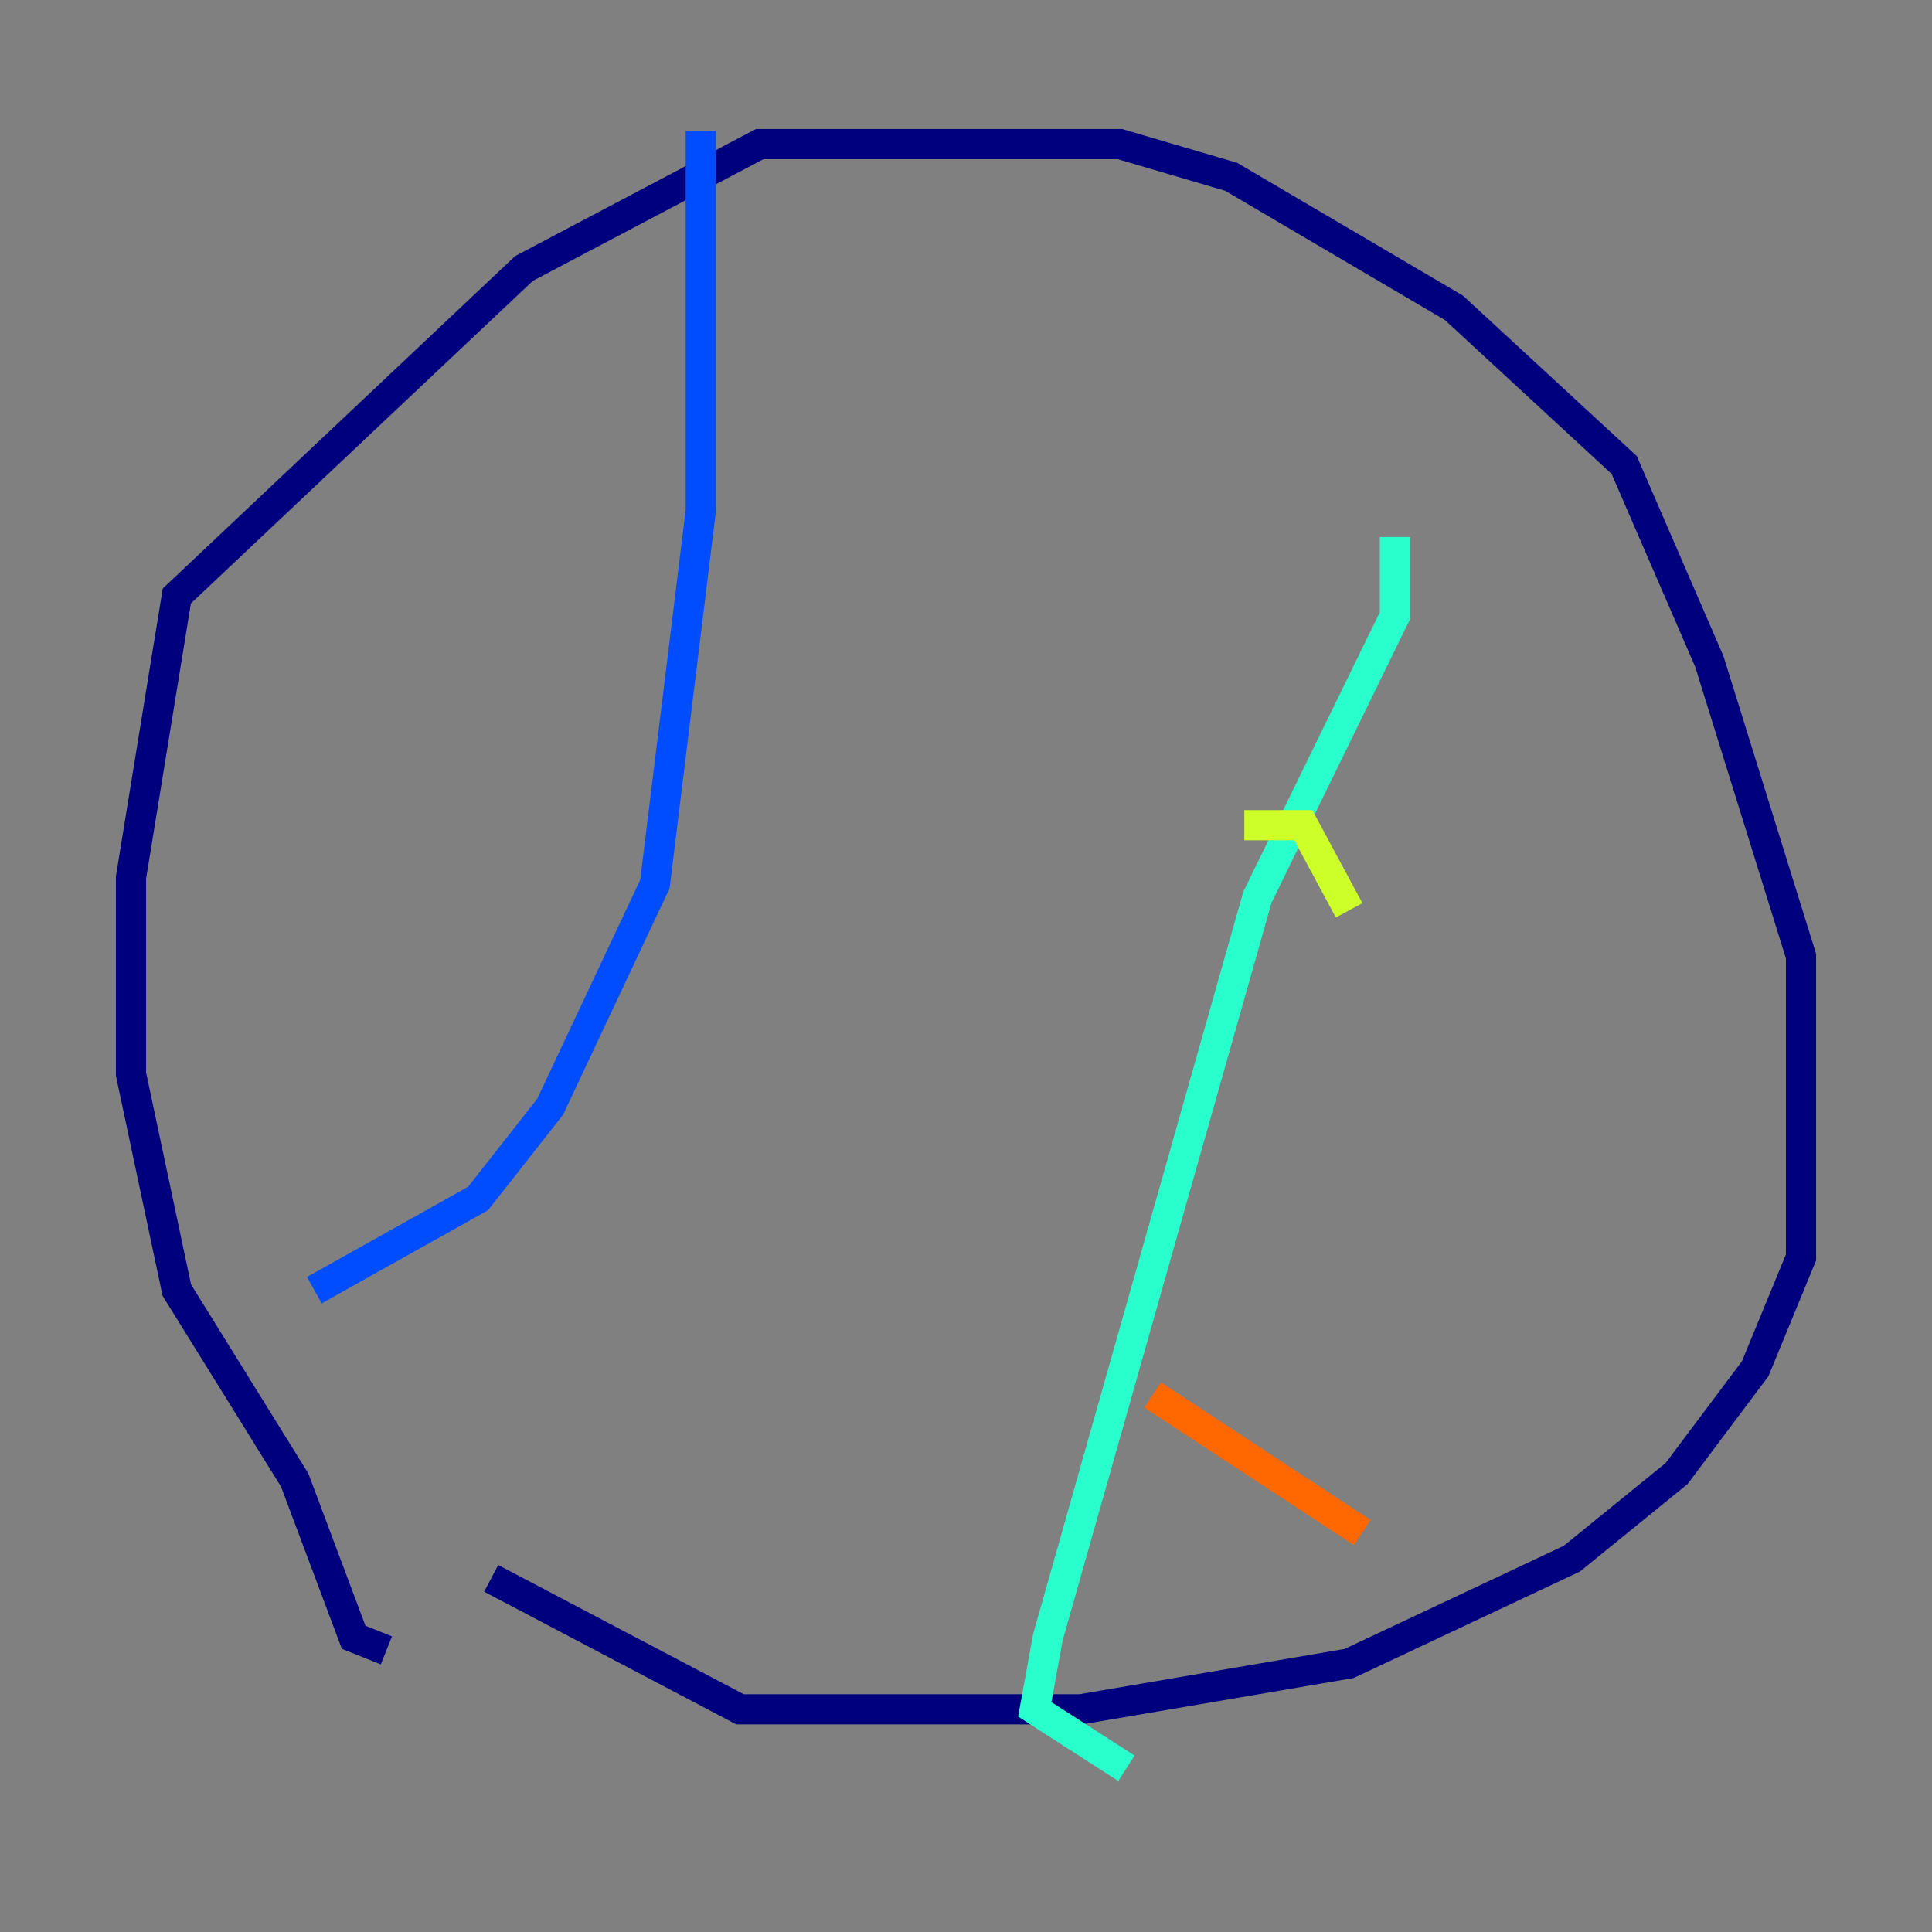 <?xml version="1.0" encoding="utf-8" ?>
<svg baseProfile="tiny" height="128" version="1.2" viewBox="0,0,128,128" width="128" xmlns="http://www.w3.org/2000/svg" xmlns:ev="http://www.w3.org/2001/xml-events" xmlns:xlink="http://www.w3.org/1999/xlink"><rect x="0" y="0" width="128" height="128" fill="#808080" stroke="none"/><defs /><polyline fill="none" points="32.542,104.57 49.031,113.248 71.593,113.248 89.383,110.21 104.136,103.268 111.078,97.627 116.285,90.685 119.322,83.308 119.322,63.349 113.248,43.824 107.607,30.807 96.325,20.393 81.573,11.715 74.197,9.546 50.332,9.546 34.712,17.79 11.715,39.485 8.678,58.142 8.678,71.159 11.715,85.478 19.525,98.061 23.43,108.475 25.6,109.342" stroke="#00007f" stroke-width="2" /><polyline fill="none" points="20.827,85.478 31.675,79.403 36.447,73.329 43.39,58.576 46.427,33.844 46.427,8.678" stroke="#004cff" stroke-width="2" /><polyline fill="none" points="92.42,35.58 92.42,40.786 83.308,59.444 69.424,108.475 68.556,113.248 74.63,117.153" stroke="#29ffcd" stroke-width="2" /><polyline fill="none" points="89.383,60.312 86.346,54.671 82.441,54.671" stroke="#cdff29" stroke-width="2" /><polyline fill="none" points="90.251,101.532 76.366,92.42" stroke="#ff6700" stroke-width="2" /><polyline fill="none" points="70.291,105.437 70.291,105.437" stroke="#7f0000" stroke-width="2" /></svg>